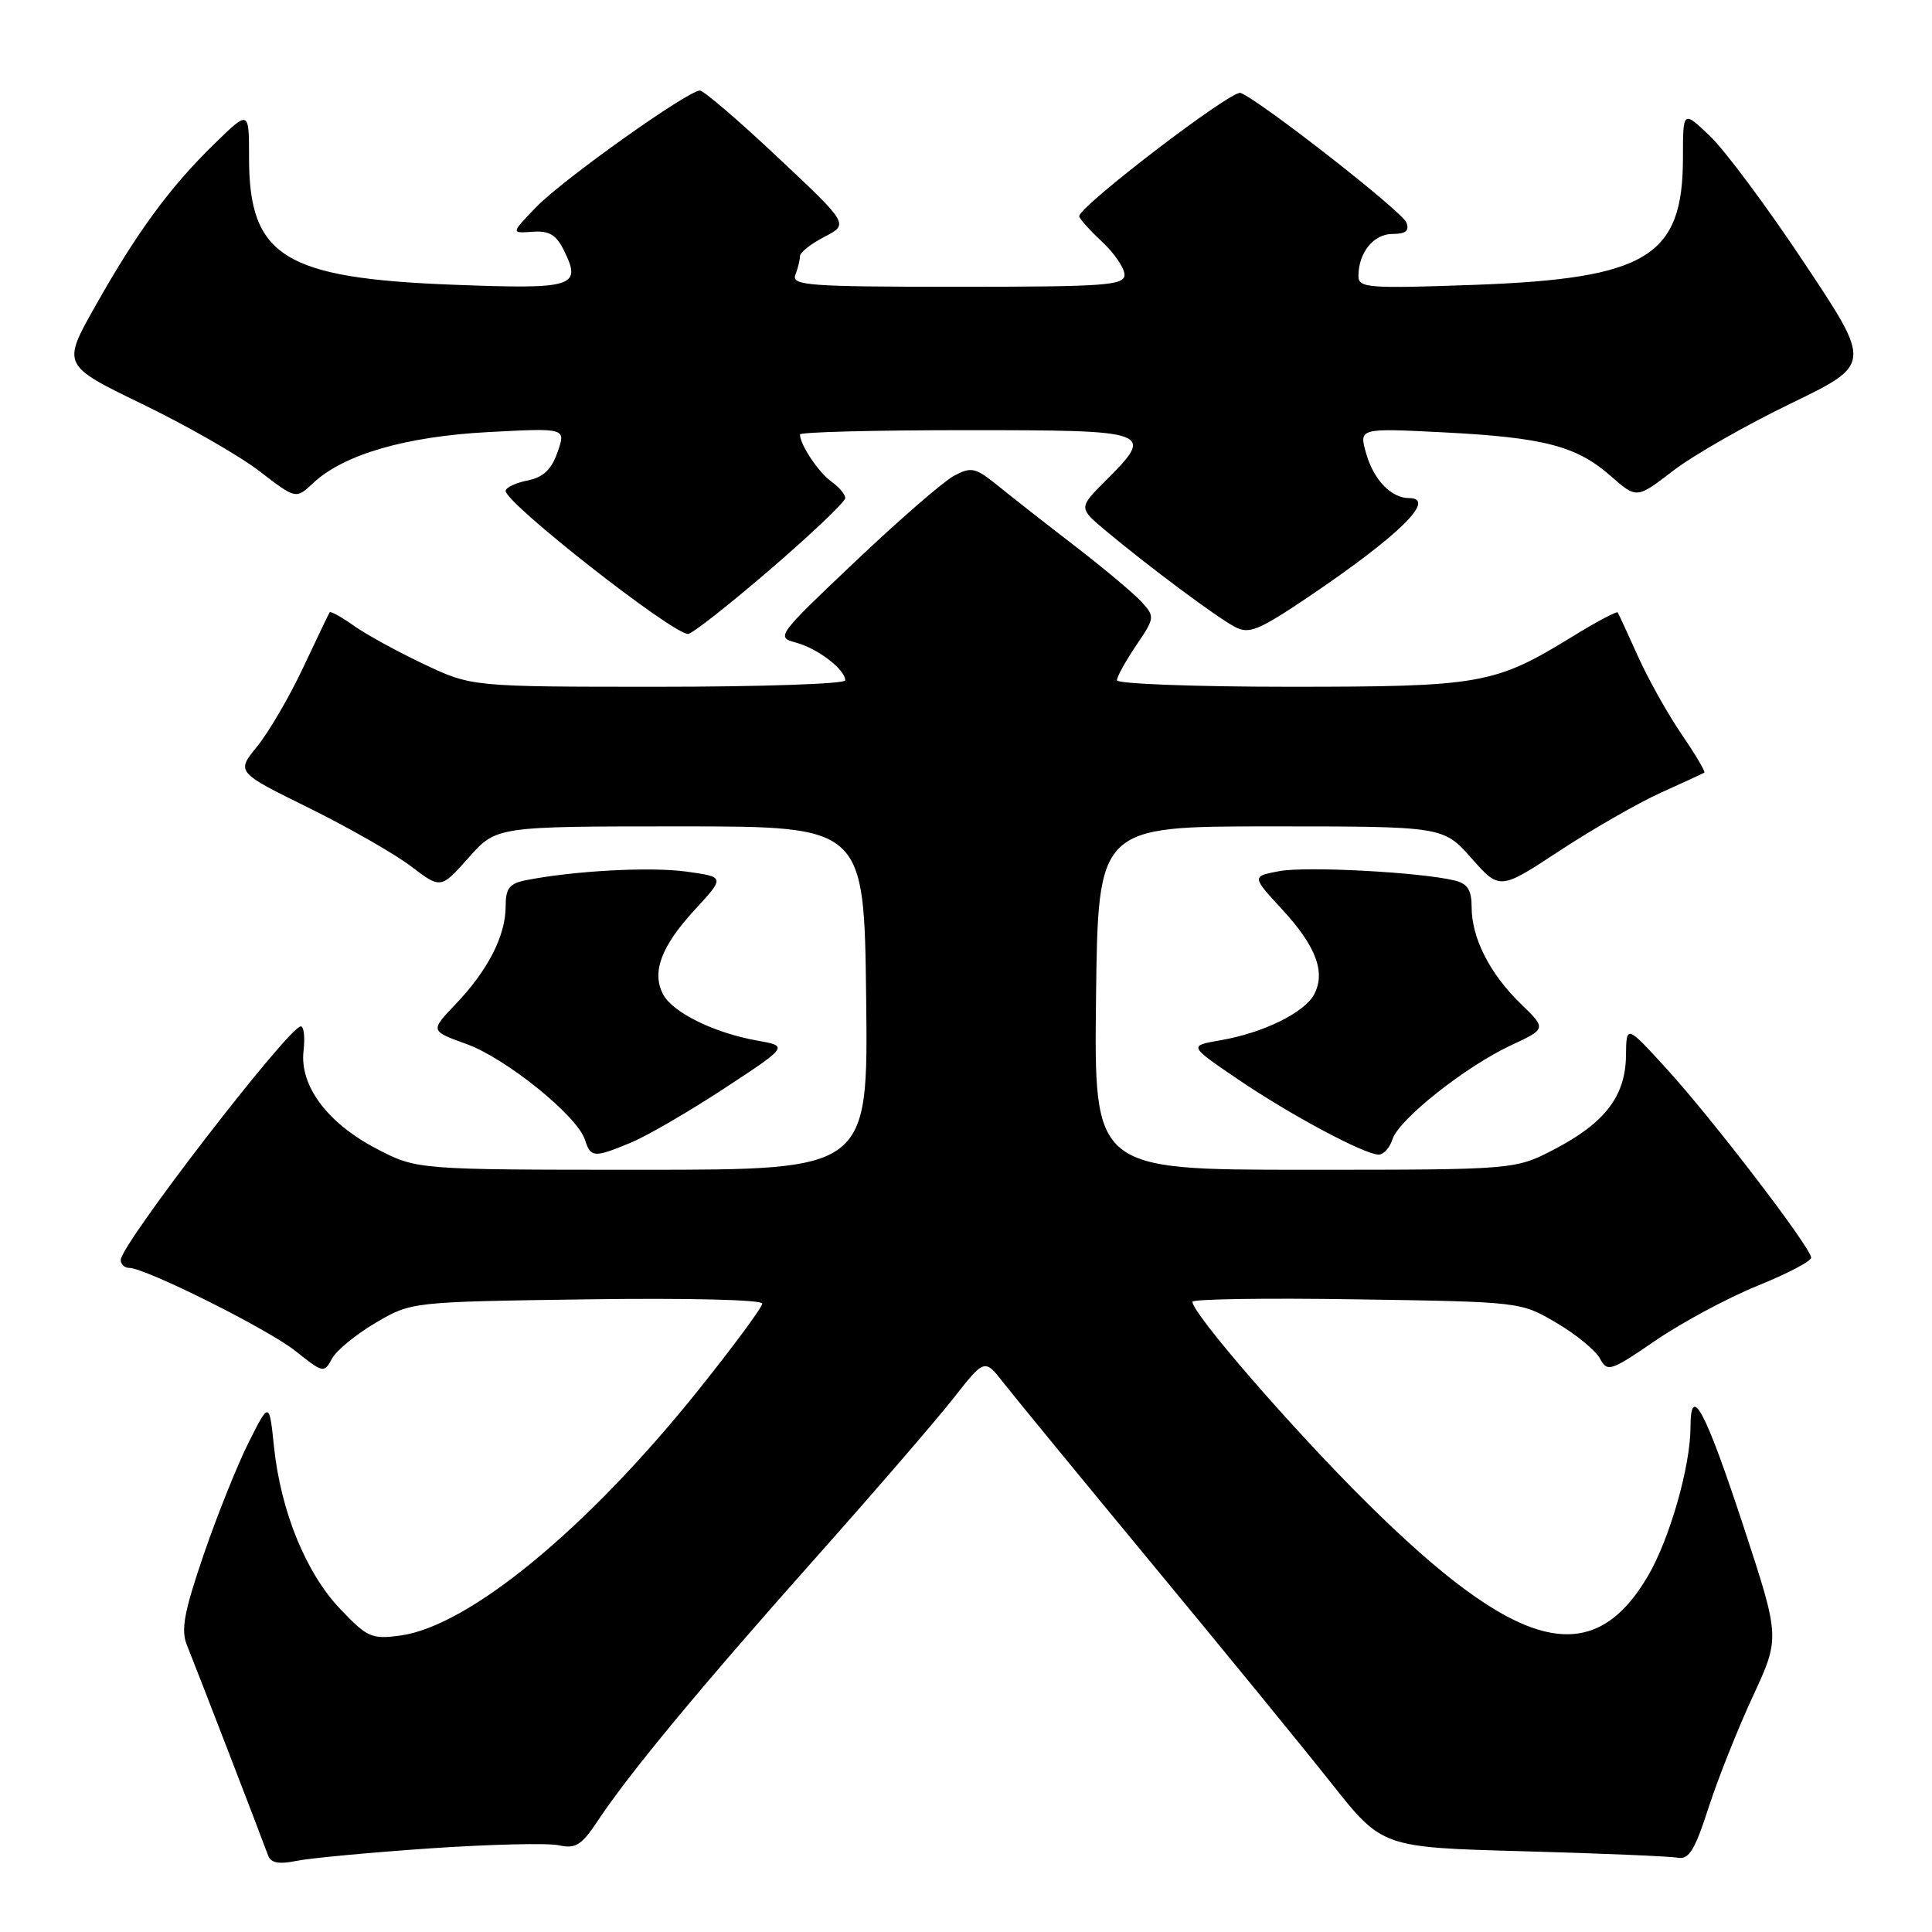 <?xml version="1.0" encoding="UTF-8" standalone="no"?>
<!DOCTYPE svg PUBLIC "-//W3C//DTD SVG 1.1//EN" "http://www.w3.org/Graphics/SVG/1.1/DTD/svg11.dtd" >
<svg xmlns="http://www.w3.org/2000/svg" xmlns:xlink="http://www.w3.org/1999/xlink" version="1.1" viewBox="0 0 256 256">
 <g >
 <path fill="currentColor"
d=" M 56.96 244.92 C 64.91 244.38 72.60 244.19 74.05 244.51 C 76.27 245.00 77.06 244.50 79.20 241.28 C 83.33 235.03 92.91 223.47 108.01 206.50 C 115.84 197.70 124.09 188.14 126.35 185.26 C 130.46 180.02 130.46 180.02 132.98 183.24 C 134.37 185.02 143.20 195.78 152.61 207.16 C 162.03 218.54 172.75 231.66 176.44 236.32 C 183.15 244.79 183.15 244.79 201.83 245.30 C 212.10 245.58 221.32 245.97 222.32 246.16 C 223.79 246.43 224.59 245.13 226.40 239.50 C 227.65 235.65 230.29 229.02 232.27 224.76 C 235.86 217.01 235.86 217.01 231.09 202.46 C 225.96 186.85 224.00 183.15 224.00 189.09 C 224.00 194.26 221.25 203.90 218.37 208.81 C 210.95 221.47 201.00 218.86 180.99 199.00 C 171.24 189.33 158.00 174.06 158.00 172.49 C 158.00 172.13 167.79 171.98 179.75 172.17 C 201.47 172.50 201.51 172.50 206.23 175.28 C 208.83 176.81 211.43 178.94 212.00 180.01 C 212.99 181.85 213.38 181.72 219.39 177.61 C 222.89 175.22 228.94 171.97 232.86 170.38 C 236.77 168.80 239.98 167.12 239.99 166.66 C 240.01 165.39 226.94 148.31 220.85 141.64 C 215.50 135.78 215.50 135.78 215.45 139.88 C 215.39 145.22 212.68 148.77 206.03 152.25 C 200.77 155.00 200.77 155.00 172.87 155.00 C 144.96 155.00 144.96 155.00 145.23 132.25 C 145.50 109.50 145.50 109.50 168.37 109.50 C 191.23 109.50 191.23 109.50 194.98 113.72 C 198.72 117.95 198.72 117.95 206.67 112.72 C 211.05 109.85 217.07 106.39 220.06 105.04 C 223.05 103.69 225.65 102.49 225.83 102.38 C 226.01 102.27 224.66 99.99 222.83 97.31 C 221.00 94.63 218.39 89.98 217.04 86.97 C 215.69 83.96 214.48 81.34 214.35 81.15 C 214.23 80.96 211.51 82.40 208.32 84.37 C 198.04 90.68 196.23 91.00 170.87 91.00 C 158.29 91.00 148.00 90.61 148.00 90.14 C 148.00 89.67 149.15 87.59 150.55 85.52 C 153.01 81.90 153.03 81.70 151.31 79.80 C 150.33 78.71 146.37 75.39 142.52 72.42 C 138.66 69.45 134.02 65.82 132.22 64.35 C 129.23 61.94 128.71 61.82 126.40 63.05 C 125.01 63.80 119.11 68.91 113.31 74.42 C 102.95 84.23 102.80 84.44 105.48 85.15 C 108.35 85.92 112.00 88.72 112.00 90.15 C 112.00 90.62 100.86 91.00 87.25 91.00 C 62.50 91.00 62.50 91.00 56.14 87.99 C 52.65 86.34 48.46 84.04 46.84 82.88 C 45.21 81.73 43.79 80.94 43.67 81.14 C 43.55 81.34 41.97 84.65 40.15 88.50 C 38.34 92.35 35.60 97.03 34.08 98.90 C 31.30 102.31 31.30 102.31 40.90 107.04 C 46.18 109.65 52.28 113.13 54.46 114.79 C 58.41 117.79 58.41 117.79 62.09 113.65 C 65.77 109.50 65.77 109.50 90.13 109.50 C 114.50 109.50 114.50 109.50 114.77 132.25 C 115.04 155.00 115.04 155.00 85.13 155.00 C 55.23 155.00 55.23 155.00 49.87 152.20 C 43.37 148.80 39.69 143.87 40.22 139.25 C 40.43 137.46 40.27 136.00 39.86 136.00 C 38.29 136.00 16.00 164.90 16.00 166.95 C 16.00 167.53 16.50 168.00 17.10 168.00 C 19.28 168.00 35.58 176.15 39.21 179.06 C 42.80 181.93 42.95 181.96 43.98 180.04 C 44.56 178.95 47.17 176.81 49.77 175.28 C 54.50 172.50 54.50 172.50 77.75 172.17 C 91.03 171.98 101.00 172.22 101.00 172.73 C 101.00 173.23 97.19 178.38 92.54 184.19 C 77.83 202.56 62.10 215.51 53.03 216.72 C 49.25 217.23 48.66 216.97 45.07 213.19 C 40.54 208.43 37.21 200.27 36.31 191.74 C 35.68 185.70 35.68 185.70 32.96 191.10 C 31.47 194.07 28.78 200.77 26.99 205.99 C 24.38 213.63 23.95 215.97 24.77 217.99 C 25.74 220.35 34.44 242.89 35.53 245.87 C 35.89 246.85 36.96 247.05 39.27 246.58 C 41.04 246.21 49.01 245.47 56.96 244.92 Z  M 83.63 151.39 C 85.76 150.50 91.33 147.27 96.00 144.20 C 104.50 138.62 104.50 138.62 100.27 137.87 C 94.60 136.85 89.17 134.18 87.88 131.78 C 86.31 128.85 87.60 125.38 92.07 120.54 C 96.07 116.20 96.07 116.20 90.94 115.49 C 86.17 114.84 76.16 115.37 69.75 116.62 C 67.49 117.06 67.00 117.69 67.00 120.13 C 67.00 123.98 64.63 128.61 60.38 133.05 C 56.99 136.60 56.99 136.60 61.79 138.33 C 67.03 140.21 76.51 147.87 77.51 151.03 C 78.27 153.41 78.70 153.44 83.63 151.39 Z  M 184.51 150.96 C 185.35 148.32 194.17 141.33 200.21 138.51 C 204.92 136.31 204.92 136.31 201.50 133.00 C 197.41 129.03 195.00 124.29 195.00 120.21 C 195.00 117.94 194.46 117.08 192.75 116.67 C 188.24 115.57 173.10 114.76 169.52 115.43 C 165.85 116.12 165.85 116.12 169.89 120.50 C 174.39 125.38 175.69 128.84 174.12 131.78 C 172.82 134.20 167.36 136.87 161.73 137.84 C 157.50 138.57 157.50 138.57 163.94 142.95 C 170.88 147.68 180.76 152.97 182.68 152.99 C 183.33 152.99 184.16 152.08 184.51 150.96 Z  M 102.06 75.45 C 107.53 70.74 112.00 66.49 112.00 66.00 C 112.00 65.51 111.17 64.53 110.16 63.81 C 108.46 62.60 106.00 58.91 106.00 57.57 C 106.00 57.25 115.90 57.00 128.00 57.00 C 152.77 57.00 153.09 57.11 146.45 63.75 C 142.90 67.30 142.90 67.30 146.61 70.40 C 152.25 75.11 161.16 81.75 163.60 83.05 C 165.50 84.07 166.72 83.57 173.39 79.08 C 185.41 70.96 190.46 66.00 186.69 66.00 C 184.35 66.00 182.01 63.57 181.03 60.11 C 180.06 56.72 180.06 56.72 191.28 57.29 C 204.60 57.97 208.90 59.09 213.46 63.10 C 216.87 66.09 216.87 66.09 221.68 62.39 C 224.33 60.35 231.34 56.34 237.26 53.48 C 248.02 48.27 248.02 48.27 239.11 34.89 C 234.22 27.52 228.59 19.95 226.60 18.05 C 223.00 14.61 223.00 14.61 223.00 20.90 C 223.00 34.00 218.26 36.90 195.51 37.74 C 181.30 38.25 180.00 38.16 180.00 36.58 C 180.00 33.49 182.00 31.00 184.50 31.00 C 186.27 31.00 186.78 30.58 186.35 29.48 C 185.79 28.01 166.97 13.31 164.38 12.31 C 163.22 11.87 143.00 27.33 143.00 28.65 C 143.00 28.95 144.35 30.46 146.00 32.00 C 147.65 33.54 149.00 35.52 149.00 36.40 C 149.00 37.82 146.48 38.00 126.89 38.00 C 107.15 38.00 104.85 37.83 105.39 36.42 C 105.73 35.55 106.00 34.43 106.00 33.94 C 106.00 33.45 107.46 32.30 109.24 31.38 C 112.48 29.70 112.48 29.70 103.06 20.85 C 97.89 15.98 93.24 12.00 92.74 12.00 C 91.15 12.00 74.62 23.76 71.09 27.40 C 67.69 30.92 67.69 30.92 70.55 30.71 C 72.79 30.55 73.71 31.10 74.76 33.25 C 77.10 38.02 76.02 38.34 60.08 37.73 C 37.64 36.87 33.00 33.99 33.00 20.92 C 33.00 14.58 33.00 14.58 28.43 19.04 C 22.54 24.77 18.17 30.72 12.65 40.52 C 8.21 48.38 8.21 48.38 18.85 53.54 C 24.71 56.37 31.69 60.37 34.36 62.42 C 39.21 66.15 39.21 66.15 41.47 64.03 C 45.52 60.22 53.75 57.83 64.75 57.25 C 75.00 56.71 75.00 56.71 73.88 59.90 C 73.07 62.23 71.99 63.25 69.89 63.67 C 68.30 63.99 67.00 64.61 67.00 65.05 C 67.00 66.69 89.08 84.00 91.17 84.00 C 91.70 84.00 96.60 80.15 102.06 75.45 Z "/>
</g>
</svg>